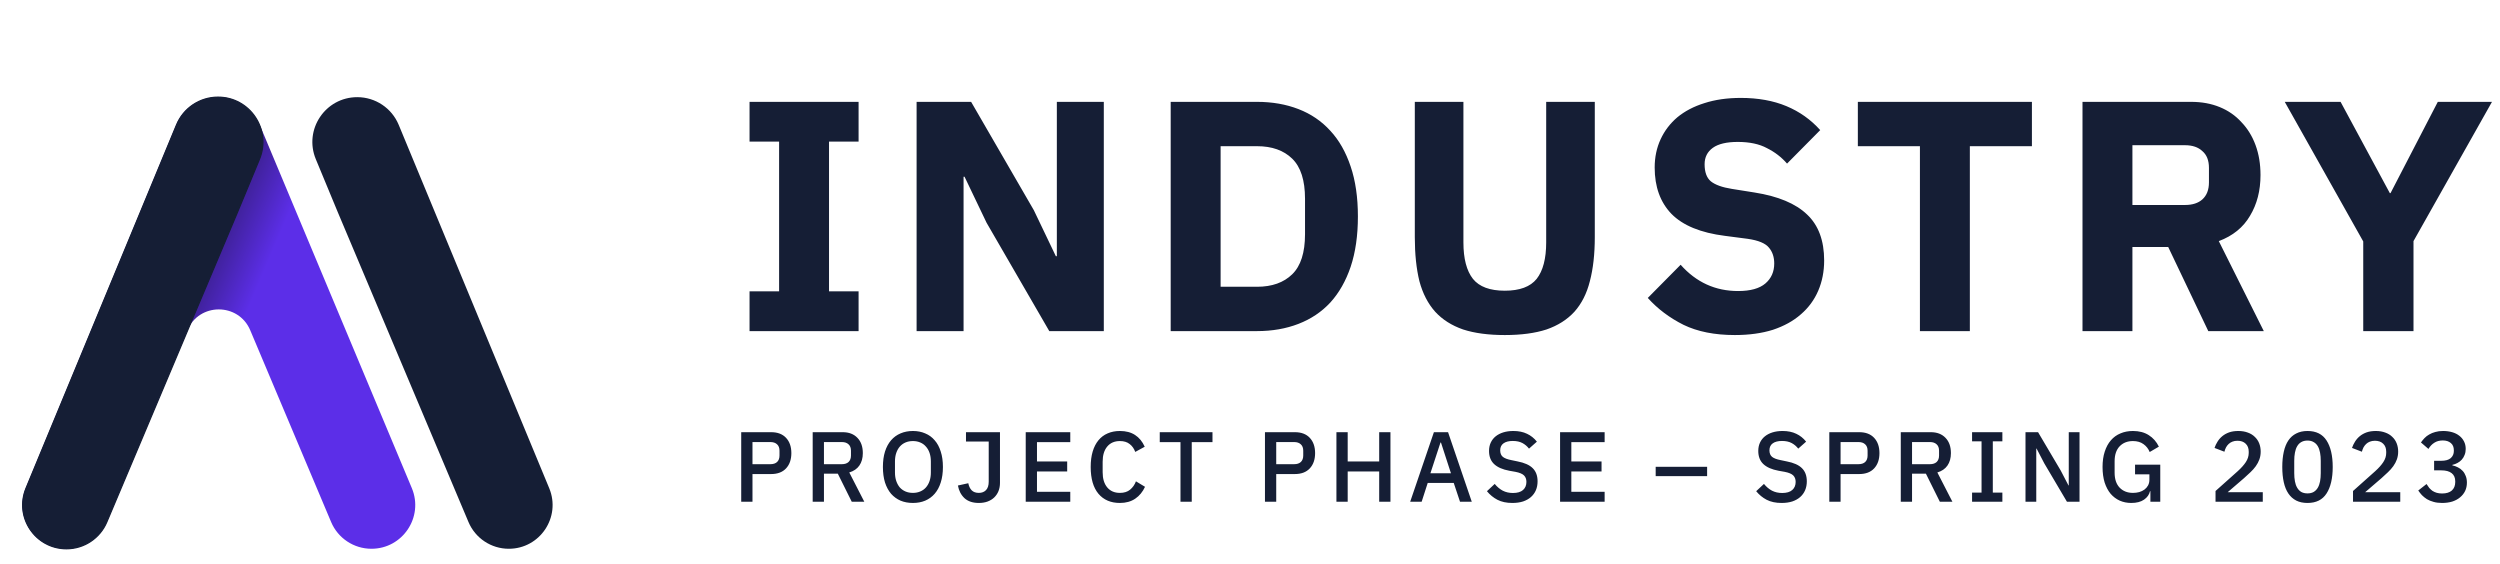 <svg width="1254" height="283" viewBox="0 0 1254 283" fill="none" xmlns="http://www.w3.org/2000/svg">
<path d="M375.97 166.083V146.148H390.797V71.025H375.97V51.09H430.666V71.025H415.839V146.148H430.666V166.083H375.97ZM494.857 111.717L483.819 88.652H483.325V166.083H459.767V51.09H487.114L518.581 105.456L529.619 128.521H530.113V51.09H553.671V166.083H526.324L494.857 111.717ZM587.219 51.09H630.547C638.125 51.09 645.045 52.298 651.305 54.715C657.565 57.131 662.892 60.755 667.285 65.588C671.678 70.311 675.083 76.296 677.499 83.545C679.916 90.684 681.124 99.031 681.124 108.586C681.124 118.142 679.916 126.544 677.499 133.792C675.083 140.931 671.678 146.917 667.285 151.75C662.892 156.472 657.565 160.042 651.305 162.458C645.045 164.874 638.125 166.083 630.547 166.083H587.219V51.09ZM630.547 143.842C638.015 143.842 643.891 141.755 648.175 137.582C652.458 133.408 654.6 126.708 654.6 117.483V99.69C654.6 90.464 652.458 83.765 648.175 79.591C643.891 75.418 638.015 73.331 630.547 73.331H612.26V143.842H630.547ZM734.051 51.09V121.601C734.051 129.729 735.643 135.824 738.828 139.888C742.013 143.842 747.34 145.819 754.809 145.819C762.277 145.819 767.604 143.842 770.789 139.888C773.974 135.824 775.567 129.729 775.567 121.601V51.09H799.949V118.965C799.949 127.422 799.125 134.781 797.478 141.041C795.94 147.192 793.359 152.299 789.735 156.363C786.11 160.316 781.443 163.282 775.731 165.259C770.02 167.126 763.046 168.059 754.809 168.059C746.571 168.059 739.597 167.126 733.886 165.259C728.175 163.282 723.507 160.316 719.883 156.363C716.258 152.299 713.622 147.192 711.975 141.041C710.437 134.781 709.668 127.422 709.668 118.965V51.09H734.051ZM870.186 168.059C860.081 168.059 851.515 166.357 844.486 162.952C837.456 159.438 831.471 154.935 826.528 149.443L843.003 132.804C850.801 141.59 860.411 145.984 871.833 145.984C877.984 145.984 882.542 144.721 885.507 142.194C888.473 139.668 889.955 136.319 889.955 132.145C889.955 128.96 889.077 126.324 887.319 124.237C885.562 122.041 881.993 120.558 876.611 119.789L865.243 118.306C853.052 116.769 844.101 113.089 838.39 107.268C832.789 101.447 829.988 93.704 829.988 84.039C829.988 78.877 830.976 74.155 832.953 69.871C834.93 65.588 837.731 61.909 841.355 58.833C845.09 55.758 849.593 53.397 854.864 51.749C860.246 49.992 866.342 49.113 873.151 49.113C881.828 49.113 889.461 50.486 896.051 53.232C902.641 55.978 908.297 59.986 913.02 65.258L896.38 82.062C893.635 78.877 890.285 76.296 886.331 74.319C882.487 72.233 877.599 71.189 871.668 71.189C866.067 71.189 861.894 72.178 859.148 74.155C856.402 76.132 855.029 78.877 855.029 82.392C855.029 86.346 856.073 89.201 858.159 90.959C860.356 92.716 863.871 93.979 868.703 94.748L880.07 96.56C891.932 98.427 900.719 102.106 906.43 107.598C912.141 112.98 914.997 120.668 914.997 130.662C914.997 136.154 914.008 141.206 912.031 145.819C910.054 150.432 907.144 154.386 903.3 157.681C899.565 160.975 894.898 163.556 889.296 165.424C883.695 167.181 877.325 168.059 870.186 168.059ZM988.075 73.331V166.083H963.034V73.331H931.897V51.09H1019.21V73.331H988.075ZM1069.62 166.083H1044.58V51.09H1099.11C1104.38 51.09 1109.16 51.969 1113.44 53.726C1117.73 55.483 1121.35 58.01 1124.32 61.304C1127.39 64.49 1129.75 68.334 1131.4 72.837C1133.05 77.34 1133.87 82.337 1133.87 87.829C1133.87 95.626 1132.11 102.436 1128.6 108.257C1125.2 114.078 1119.98 118.306 1112.95 120.942L1135.52 166.083H1107.68L1087.58 123.908H1069.62V166.083ZM1095.98 102.82C1099.72 102.82 1102.63 101.887 1104.71 100.02C1106.91 98.043 1108.01 95.187 1108.01 91.453V84.204C1108.01 80.47 1106.91 77.669 1104.71 75.802C1102.63 73.825 1099.72 72.837 1095.98 72.837H1069.62V102.82H1095.98ZM1185.4 166.083V121.107L1146.03 51.09H1174.04L1198.75 96.889H1199.08L1222.8 51.09H1249.98L1210.61 120.942V166.083H1185.4Z" fill="#151E35"/>
<path d="M371.795 251.684V216.784H386.795C390.028 216.784 392.528 217.734 394.295 219.634C396.062 221.534 396.945 224.084 396.945 227.284C396.945 230.484 396.062 233.034 394.295 234.934C392.528 236.834 390.028 237.784 386.795 237.784H377.445V251.684H371.795ZM377.445 232.834H386.445C387.878 232.834 388.995 232.467 389.795 231.734C390.595 230.967 390.995 229.884 390.995 228.484V226.084C390.995 224.684 390.595 223.617 389.795 222.884C388.995 222.117 387.878 221.734 386.445 221.734H377.445V232.834ZM413.293 251.684H407.643V216.784H422.693C425.826 216.784 428.293 217.734 430.093 219.634C431.893 221.501 432.793 224.051 432.793 227.284C432.793 229.784 432.209 231.867 431.043 233.534C429.909 235.167 428.226 236.317 425.993 236.984L433.543 251.684H427.243L420.243 237.584H413.293V251.684ZM422.293 232.834C423.726 232.834 424.843 232.467 425.643 231.734C426.443 230.967 426.843 229.884 426.843 228.484V226.084C426.843 224.684 426.443 223.617 425.643 222.884C424.843 222.117 423.726 221.734 422.293 221.734H413.293V232.834H422.293ZM457.918 252.284C455.651 252.284 453.585 251.901 451.718 251.134C449.885 250.334 448.301 249.184 446.968 247.684C445.668 246.151 444.651 244.267 443.918 242.034C443.218 239.767 442.868 237.167 442.868 234.234C442.868 231.301 443.218 228.717 443.918 226.484C444.651 224.217 445.668 222.334 446.968 220.834C448.301 219.301 449.885 218.151 451.718 217.384C453.585 216.584 455.651 216.184 457.918 216.184C460.185 216.184 462.235 216.584 464.068 217.384C465.935 218.151 467.518 219.301 468.818 220.834C470.151 222.334 471.168 224.217 471.868 226.484C472.601 228.717 472.968 231.301 472.968 234.234C472.968 237.167 472.601 239.767 471.868 242.034C471.168 244.267 470.151 246.151 468.818 247.684C467.518 249.184 465.935 250.334 464.068 251.134C462.235 251.901 460.185 252.284 457.918 252.284ZM457.918 247.234C459.251 247.234 460.468 247.001 461.568 246.534C462.701 246.067 463.651 245.401 464.418 244.534C465.218 243.634 465.835 242.551 466.268 241.284C466.701 240.017 466.918 238.584 466.918 236.984V231.484C466.918 229.884 466.701 228.451 466.268 227.184C465.835 225.917 465.218 224.851 464.418 223.984C463.651 223.084 462.701 222.401 461.568 221.934C460.468 221.467 459.251 221.234 457.918 221.234C456.551 221.234 455.318 221.467 454.218 221.934C453.118 222.401 452.168 223.084 451.368 223.984C450.601 224.851 450.001 225.917 449.568 227.184C449.135 228.451 448.918 229.884 448.918 231.484V236.984C448.918 238.584 449.135 240.017 449.568 241.284C450.001 242.551 450.601 243.634 451.368 244.534C452.168 245.401 453.118 246.067 454.218 246.534C455.318 247.001 456.551 247.234 457.918 247.234ZM501.589 216.784V242.184C501.589 243.717 501.339 245.101 500.839 246.334C500.339 247.567 499.623 248.634 498.689 249.534C497.789 250.401 496.673 251.084 495.339 251.584C494.039 252.051 492.589 252.284 490.989 252.284C487.956 252.284 485.556 251.484 483.789 249.884C482.056 248.251 480.956 246.134 480.489 243.534L485.689 242.384C485.989 243.884 486.556 245.067 487.389 245.934C488.256 246.801 489.456 247.234 490.989 247.234C492.489 247.234 493.689 246.767 494.589 245.834C495.489 244.901 495.939 243.484 495.939 241.584V221.484H484.539V216.784H501.589ZM514.502 251.684V216.784H536.852V221.784H520.152V231.484H535.302V236.484H520.152V246.684H536.852V251.684H514.502ZM561.741 252.284C557.174 252.284 553.591 250.751 550.991 247.684C548.391 244.584 547.091 240.101 547.091 234.234C547.091 231.301 547.424 228.717 548.091 226.484C548.757 224.251 549.724 222.367 550.991 220.834C552.257 219.301 553.791 218.151 555.591 217.384C557.424 216.584 559.474 216.184 561.741 216.184C564.774 216.184 567.307 216.851 569.341 218.184C571.407 219.517 573.024 221.484 574.191 224.084L569.441 226.684C568.841 225.017 567.907 223.701 566.641 222.734C565.407 221.734 563.774 221.234 561.741 221.234C559.041 221.234 556.924 222.151 555.391 223.984C553.857 225.817 553.091 228.351 553.091 231.584V236.884C553.091 240.117 553.857 242.651 555.391 244.484C556.924 246.317 559.041 247.234 561.741 247.234C563.841 247.234 565.541 246.701 566.841 245.634C568.174 244.534 569.157 243.134 569.791 241.434L574.341 244.184C573.174 246.717 571.541 248.701 569.441 250.134C567.341 251.567 564.774 252.284 561.741 252.284ZM597.78 221.784V251.684H592.13V221.784H581.73V216.784H608.18V221.784H597.78ZM634.504 251.684V216.784H649.504C652.737 216.784 655.237 217.734 657.004 219.634C658.771 221.534 659.654 224.084 659.654 227.284C659.654 230.484 658.771 233.034 657.004 234.934C655.237 236.834 652.737 237.784 649.504 237.784H640.154V251.684H634.504ZM640.154 232.834H649.154C650.587 232.834 651.704 232.467 652.504 231.734C653.304 230.967 653.704 229.884 653.704 228.484V226.084C653.704 224.684 653.304 223.617 652.504 222.884C651.704 222.117 650.587 221.734 649.154 221.734H640.154V232.834ZM691.802 236.484H676.002V251.684H670.352V216.784H676.002V231.484H691.802V216.784H697.452V251.684H691.802V236.484ZM732.345 251.684L729.195 242.234H716.145L713.095 251.684H707.345L719.245 216.784H726.345L738.245 251.684H732.345ZM722.795 221.984H722.545L717.495 237.384H727.795L722.795 221.984ZM758.6 252.284C755.667 252.284 753.167 251.751 751.1 250.684C749.067 249.617 747.317 248.184 745.85 246.384L749.75 242.734C750.984 244.234 752.334 245.367 753.8 246.134C755.3 246.901 757 247.284 758.9 247.284C761.134 247.284 762.817 246.784 763.95 245.784C765.084 244.784 765.65 243.434 765.65 241.734C765.65 240.367 765.25 239.284 764.45 238.484C763.65 237.684 762.234 237.084 760.2 236.684L757.1 236.134C753.7 235.501 751.15 234.384 749.45 232.784C747.75 231.184 746.9 228.984 746.9 226.184C746.9 224.651 747.184 223.267 747.75 222.034C748.35 220.767 749.167 219.717 750.2 218.884C751.267 218.017 752.55 217.351 754.05 216.884C755.55 216.417 757.234 216.184 759.1 216.184C761.734 216.184 764.017 216.651 765.95 217.584C767.884 218.484 769.534 219.801 770.9 221.534L766.95 225.034C766.05 223.867 764.95 222.934 763.65 222.234C762.35 221.534 760.734 221.184 758.8 221.184C756.8 221.184 755.25 221.584 754.15 222.384C753.05 223.184 752.5 224.351 752.5 225.884C752.5 227.351 752.95 228.451 753.85 229.184C754.75 229.884 756.15 230.417 758.05 230.784L761.15 231.434C764.65 232.101 767.2 233.234 768.8 234.834C770.434 236.434 771.25 238.634 771.25 241.434C771.25 243.067 770.967 244.551 770.4 245.884C769.834 247.217 769 248.367 767.9 249.334C766.834 250.267 765.517 251.001 763.95 251.534C762.384 252.034 760.6 252.284 758.6 252.284ZM782.533 251.684V216.784H804.883V221.784H788.183V231.484H803.333V236.484H788.183V246.684H804.883V251.684H782.533ZM830.488 238.834V234.134H856.288V238.834H830.488ZM893.649 252.284C890.716 252.284 888.216 251.751 886.149 250.684C884.116 249.617 882.366 248.184 880.899 246.384L884.799 242.734C886.033 244.234 887.383 245.367 888.849 246.134C890.349 246.901 892.049 247.284 893.949 247.284C896.183 247.284 897.866 246.784 898.999 245.784C900.133 244.784 900.699 243.434 900.699 241.734C900.699 240.367 900.299 239.284 899.499 238.484C898.699 237.684 897.283 237.084 895.249 236.684L892.149 236.134C888.749 235.501 886.199 234.384 884.499 232.784C882.799 231.184 881.949 228.984 881.949 226.184C881.949 224.651 882.233 223.267 882.799 222.034C883.399 220.767 884.216 219.717 885.249 218.884C886.316 218.017 887.599 217.351 889.099 216.884C890.599 216.417 892.283 216.184 894.149 216.184C896.783 216.184 899.066 216.651 900.999 217.584C902.933 218.484 904.583 219.801 905.949 221.534L901.999 225.034C901.099 223.867 899.999 222.934 898.699 222.234C897.399 221.534 895.783 221.184 893.849 221.184C891.849 221.184 890.299 221.584 889.199 222.384C888.099 223.184 887.549 224.351 887.549 225.884C887.549 227.351 887.999 228.451 888.899 229.184C889.799 229.884 891.199 230.417 893.099 230.784L896.199 231.434C899.699 232.101 902.249 233.234 903.849 234.834C905.483 236.434 906.299 238.634 906.299 241.434C906.299 243.067 906.016 244.551 905.449 245.884C904.883 247.217 904.049 248.367 902.949 249.334C901.883 250.267 900.566 251.001 898.999 251.534C897.433 252.034 895.649 252.284 893.649 252.284ZM917.582 251.684V216.784H932.582C935.815 216.784 938.315 217.734 940.082 219.634C941.849 221.534 942.732 224.084 942.732 227.284C942.732 230.484 941.849 233.034 940.082 234.934C938.315 236.834 935.815 237.784 932.582 237.784H923.232V251.684H917.582ZM923.232 232.834H932.232C933.665 232.834 934.782 232.467 935.582 231.734C936.382 230.967 936.782 229.884 936.782 228.484V226.084C936.782 224.684 936.382 223.617 935.582 222.884C934.782 222.117 933.665 221.734 932.232 221.734H923.232V232.834ZM959.08 251.684H953.43V216.784H968.48C971.613 216.784 974.08 217.734 975.88 219.634C977.68 221.501 978.58 224.051 978.58 227.284C978.58 229.784 977.996 231.867 976.83 233.534C975.696 235.167 974.013 236.317 971.78 236.984L979.33 251.684H973.03L966.03 237.584H959.08V251.684ZM968.08 232.834C969.513 232.834 970.63 232.467 971.43 231.734C972.23 230.967 972.63 229.884 972.63 228.484V226.084C972.63 224.684 972.23 223.617 971.43 222.884C970.63 222.117 969.513 221.734 968.08 221.734H959.08V232.834H968.08ZM989.193 251.684V247.084H993.943V221.384H989.193V216.784H1004.39V221.384H999.593V247.084H1004.39V251.684H989.193ZM1025.39 232.384L1021.54 224.984H1021.39V251.684H1015.99V216.784H1022.29L1033.69 236.084L1037.54 243.484H1037.69V216.784H1043.09V251.684H1036.79L1025.39 232.384ZM1078.64 246.384H1078.44C1078.07 248.084 1077.07 249.501 1075.44 250.634C1073.84 251.734 1071.7 252.284 1069.04 252.284C1066.97 252.284 1065.05 251.901 1063.29 251.134C1061.52 250.334 1059.99 249.184 1058.69 247.684C1057.42 246.151 1056.42 244.267 1055.69 242.034C1054.99 239.767 1054.64 237.167 1054.64 234.234C1054.64 231.334 1055 228.767 1055.74 226.534C1056.47 224.267 1057.5 222.367 1058.84 220.834C1060.17 219.301 1061.77 218.151 1063.64 217.384C1065.5 216.584 1067.59 216.184 1069.89 216.184C1073.02 216.184 1075.67 216.884 1077.84 218.284C1080 219.651 1081.69 221.567 1082.89 224.034L1078.29 226.734C1077.62 225.101 1076.59 223.784 1075.19 222.784C1073.79 221.751 1072.02 221.234 1069.89 221.234C1067.12 221.234 1064.89 222.117 1063.19 223.884C1061.52 225.651 1060.69 228.151 1060.69 231.384V237.084C1060.69 240.317 1061.52 242.817 1063.19 244.584C1064.89 246.351 1067.12 247.234 1069.89 247.234C1070.99 247.234 1072.04 247.101 1073.04 246.834C1074.04 246.534 1074.9 246.117 1075.64 245.584C1076.4 245.017 1077 244.334 1077.44 243.534C1077.9 242.701 1078.14 241.734 1078.14 240.634V237.934H1070.94V233.084H1083.59V251.684H1078.64V246.384ZM1135.01 251.684H1111.31V246.284L1122.46 236.334C1124.22 234.734 1125.57 233.217 1126.51 231.784C1127.47 230.317 1127.96 228.784 1127.96 227.184V226.534C1127.96 224.834 1127.44 223.501 1126.41 222.534C1125.41 221.567 1124.04 221.084 1122.31 221.084C1121.34 221.084 1120.49 221.234 1119.76 221.534C1119.06 221.801 1118.44 222.184 1117.91 222.684C1117.37 223.184 1116.92 223.767 1116.56 224.434C1116.22 225.101 1115.96 225.817 1115.76 226.584L1110.81 224.684C1111.17 223.584 1111.67 222.534 1112.31 221.534C1112.94 220.501 1113.74 219.584 1114.71 218.784C1115.67 217.984 1116.81 217.351 1118.11 216.884C1119.44 216.417 1120.99 216.184 1122.76 216.184C1124.52 216.184 1126.11 216.451 1127.51 216.984C1128.91 217.484 1130.07 218.201 1131.01 219.134C1131.97 220.034 1132.71 221.117 1133.21 222.384C1133.71 223.651 1133.96 225.034 1133.96 226.534C1133.96 227.934 1133.74 229.234 1133.31 230.434C1132.87 231.634 1132.27 232.767 1131.51 233.834C1130.74 234.901 1129.84 235.917 1128.81 236.884C1127.81 237.851 1126.74 238.834 1125.61 239.834L1117.41 246.884H1135.01V251.684ZM1157.44 252.284C1155.27 252.284 1153.39 251.884 1151.79 251.084C1150.19 250.251 1148.87 249.067 1147.84 247.534C1146.8 246.001 1146.04 244.117 1145.54 241.884C1145.04 239.651 1144.79 237.101 1144.79 234.234C1144.79 231.401 1145.04 228.867 1145.54 226.634C1146.04 224.367 1146.8 222.467 1147.84 220.934C1148.87 219.401 1150.19 218.234 1151.79 217.434C1153.39 216.601 1155.27 216.184 1157.44 216.184C1161.77 216.184 1164.95 217.767 1166.99 220.934C1169.05 224.101 1170.09 228.534 1170.09 234.234C1170.09 239.934 1169.05 244.367 1166.99 247.534C1164.95 250.701 1161.77 252.284 1157.44 252.284ZM1157.44 247.484C1158.64 247.484 1159.65 247.251 1160.49 246.784C1161.35 246.284 1162.05 245.584 1162.59 244.684C1163.12 243.784 1163.5 242.717 1163.74 241.484C1163.97 240.217 1164.09 238.817 1164.09 237.284V231.184C1164.09 229.651 1163.97 228.267 1163.74 227.034C1163.5 225.767 1163.12 224.684 1162.59 223.784C1162.05 222.884 1161.35 222.201 1160.49 221.734C1159.65 221.234 1158.64 220.984 1157.44 220.984C1156.24 220.984 1155.2 221.234 1154.34 221.734C1153.5 222.201 1152.82 222.884 1152.29 223.784C1151.75 224.684 1151.37 225.767 1151.14 227.034C1150.9 228.267 1150.79 229.651 1150.79 231.184V237.284C1150.79 238.817 1150.9 240.217 1151.14 241.484C1151.37 242.717 1151.75 243.784 1152.29 244.684C1152.82 245.584 1153.5 246.284 1154.34 246.784C1155.2 247.251 1156.24 247.484 1157.44 247.484ZM1203.97 251.684H1180.27V246.284L1191.42 236.334C1193.19 234.734 1194.54 233.217 1195.47 231.784C1196.44 230.317 1196.92 228.784 1196.92 227.184V226.534C1196.92 224.834 1196.4 223.501 1195.37 222.534C1194.37 221.567 1193 221.084 1191.27 221.084C1190.3 221.084 1189.45 221.234 1188.72 221.534C1188.02 221.801 1187.4 222.184 1186.87 222.684C1186.34 223.184 1185.89 223.767 1185.52 224.434C1185.19 225.101 1184.92 225.817 1184.72 226.584L1179.77 224.684C1180.14 223.584 1180.64 222.534 1181.27 221.534C1181.9 220.501 1182.7 219.584 1183.67 218.784C1184.64 217.984 1185.77 217.351 1187.07 216.884C1188.4 216.417 1189.95 216.184 1191.72 216.184C1193.49 216.184 1195.07 216.451 1196.47 216.984C1197.87 217.484 1199.04 218.201 1199.97 219.134C1200.94 220.034 1201.67 221.117 1202.17 222.384C1202.67 223.651 1202.92 225.034 1202.92 226.534C1202.92 227.934 1202.7 229.234 1202.27 230.434C1201.84 231.634 1201.24 232.767 1200.47 233.834C1199.7 234.901 1198.8 235.917 1197.77 236.884C1196.77 237.851 1195.7 238.834 1194.57 239.834L1186.37 246.884H1203.97V251.684ZM1224.5 231.134C1226.67 231.134 1228.27 230.684 1229.3 229.784C1230.33 228.851 1230.85 227.667 1230.85 226.234V225.884C1230.85 224.284 1230.35 223.067 1229.35 222.234C1228.35 221.367 1227 220.934 1225.3 220.934C1223.63 220.934 1222.22 221.317 1221.05 222.084C1219.88 222.817 1218.9 223.851 1218.1 225.184L1214.35 221.934C1214.88 221.167 1215.48 220.434 1216.15 219.734C1216.82 219.034 1217.6 218.434 1218.5 217.934C1219.4 217.401 1220.42 216.984 1221.55 216.684C1222.68 216.351 1223.98 216.184 1225.45 216.184C1227.08 216.184 1228.6 216.384 1230 216.784C1231.4 217.184 1232.6 217.784 1233.6 218.584C1234.6 219.351 1235.38 220.301 1235.95 221.434C1236.52 222.534 1236.8 223.784 1236.8 225.184C1236.8 226.284 1236.62 227.284 1236.25 228.184C1235.92 229.084 1235.43 229.884 1234.8 230.584C1234.2 231.251 1233.48 231.801 1232.65 232.234C1231.85 232.667 1231 232.984 1230.1 233.184V233.434C1231.1 233.634 1232.03 233.967 1232.9 234.434C1233.8 234.867 1234.58 235.451 1235.25 236.184C1235.92 236.884 1236.43 237.734 1236.8 238.734C1237.2 239.701 1237.4 240.817 1237.4 242.084C1237.4 243.617 1237.1 245.017 1236.5 246.284C1235.9 247.517 1235.05 248.584 1233.95 249.484C1232.88 250.384 1231.58 251.084 1230.05 251.584C1228.52 252.051 1226.82 252.284 1224.95 252.284C1223.32 252.284 1221.88 252.101 1220.65 251.734C1219.42 251.401 1218.32 250.951 1217.35 250.384C1216.42 249.784 1215.58 249.117 1214.85 248.384C1214.15 247.617 1213.53 246.834 1213 246.034L1217.15 242.784C1217.58 243.484 1218.03 244.134 1218.5 244.734C1219 245.301 1219.55 245.801 1220.15 246.234C1220.78 246.634 1221.48 246.951 1222.25 247.184C1223.05 247.417 1223.95 247.534 1224.95 247.534C1227.08 247.534 1228.72 247.034 1229.85 246.034C1230.98 245.001 1231.55 243.584 1231.55 241.784V241.434C1231.55 239.634 1230.95 238.267 1229.75 237.334C1228.55 236.401 1226.85 235.934 1224.65 235.934H1220.95V231.134H1224.5Z" fill="#151E35"/>
<path fill-rule="evenodd" clip-rule="evenodd" d="M12.907 244.905L88.409 62.628C91.892 54.218 100.098 48.736 109.2 48.736C109.385 48.736 109.57 48.738 109.753 48.742C109.937 48.738 110.121 48.736 110.306 48.736C119.409 48.736 127.565 56.057 131.048 64.466L206.599 244.905C212.587 259.36 201.963 275.26 186.317 275.26C177.489 275.26 169.52 269.973 166.089 261.839L125.521 165.665C119.637 151.716 99.87 151.716 93.986 165.665L53.418 261.839C49.987 269.973 42.018 275.26 33.19 275.26C17.544 275.26 6.92 259.36 12.907 244.905Z" fill="url(#paint0_linear_23_156)"/>
<path d="M88.563 62.628L13.061 244.905C7.074 259.36 17.698 275.26 33.343 275.26C42.171 275.26 50.14 269.973 53.571 261.839L119.116 106.454L130.142 79.858C136.285 65.04 125.395 48.736 109.354 48.736C100.252 48.736 92.046 54.218 88.563 62.628Z" fill="#151E35" stroke="#151E35" stroke-width="0.629" stroke-linecap="round" stroke-linejoin="round"/>
<path d="M199.994 62.628L275.496 244.905C281.483 259.36 270.859 275.26 255.213 275.26C246.386 275.26 238.417 269.973 234.986 261.839L169.441 106.454L158.415 79.858C152.272 65.04 163.162 48.736 179.203 48.736C188.305 48.736 196.511 54.218 199.994 62.628Z" fill="#151E35"/>
<defs>
<linearGradient id="paint0_linear_23_156" x1="114.179" y1="115.301" x2="255.866" y2="175.63" gradientUnits="userSpaceOnUse">
<stop stop-color="#3F2199"/>
<stop offset="0.163" stop-color="#5C2EE8"/>
</linearGradient>
</defs>
</svg>
